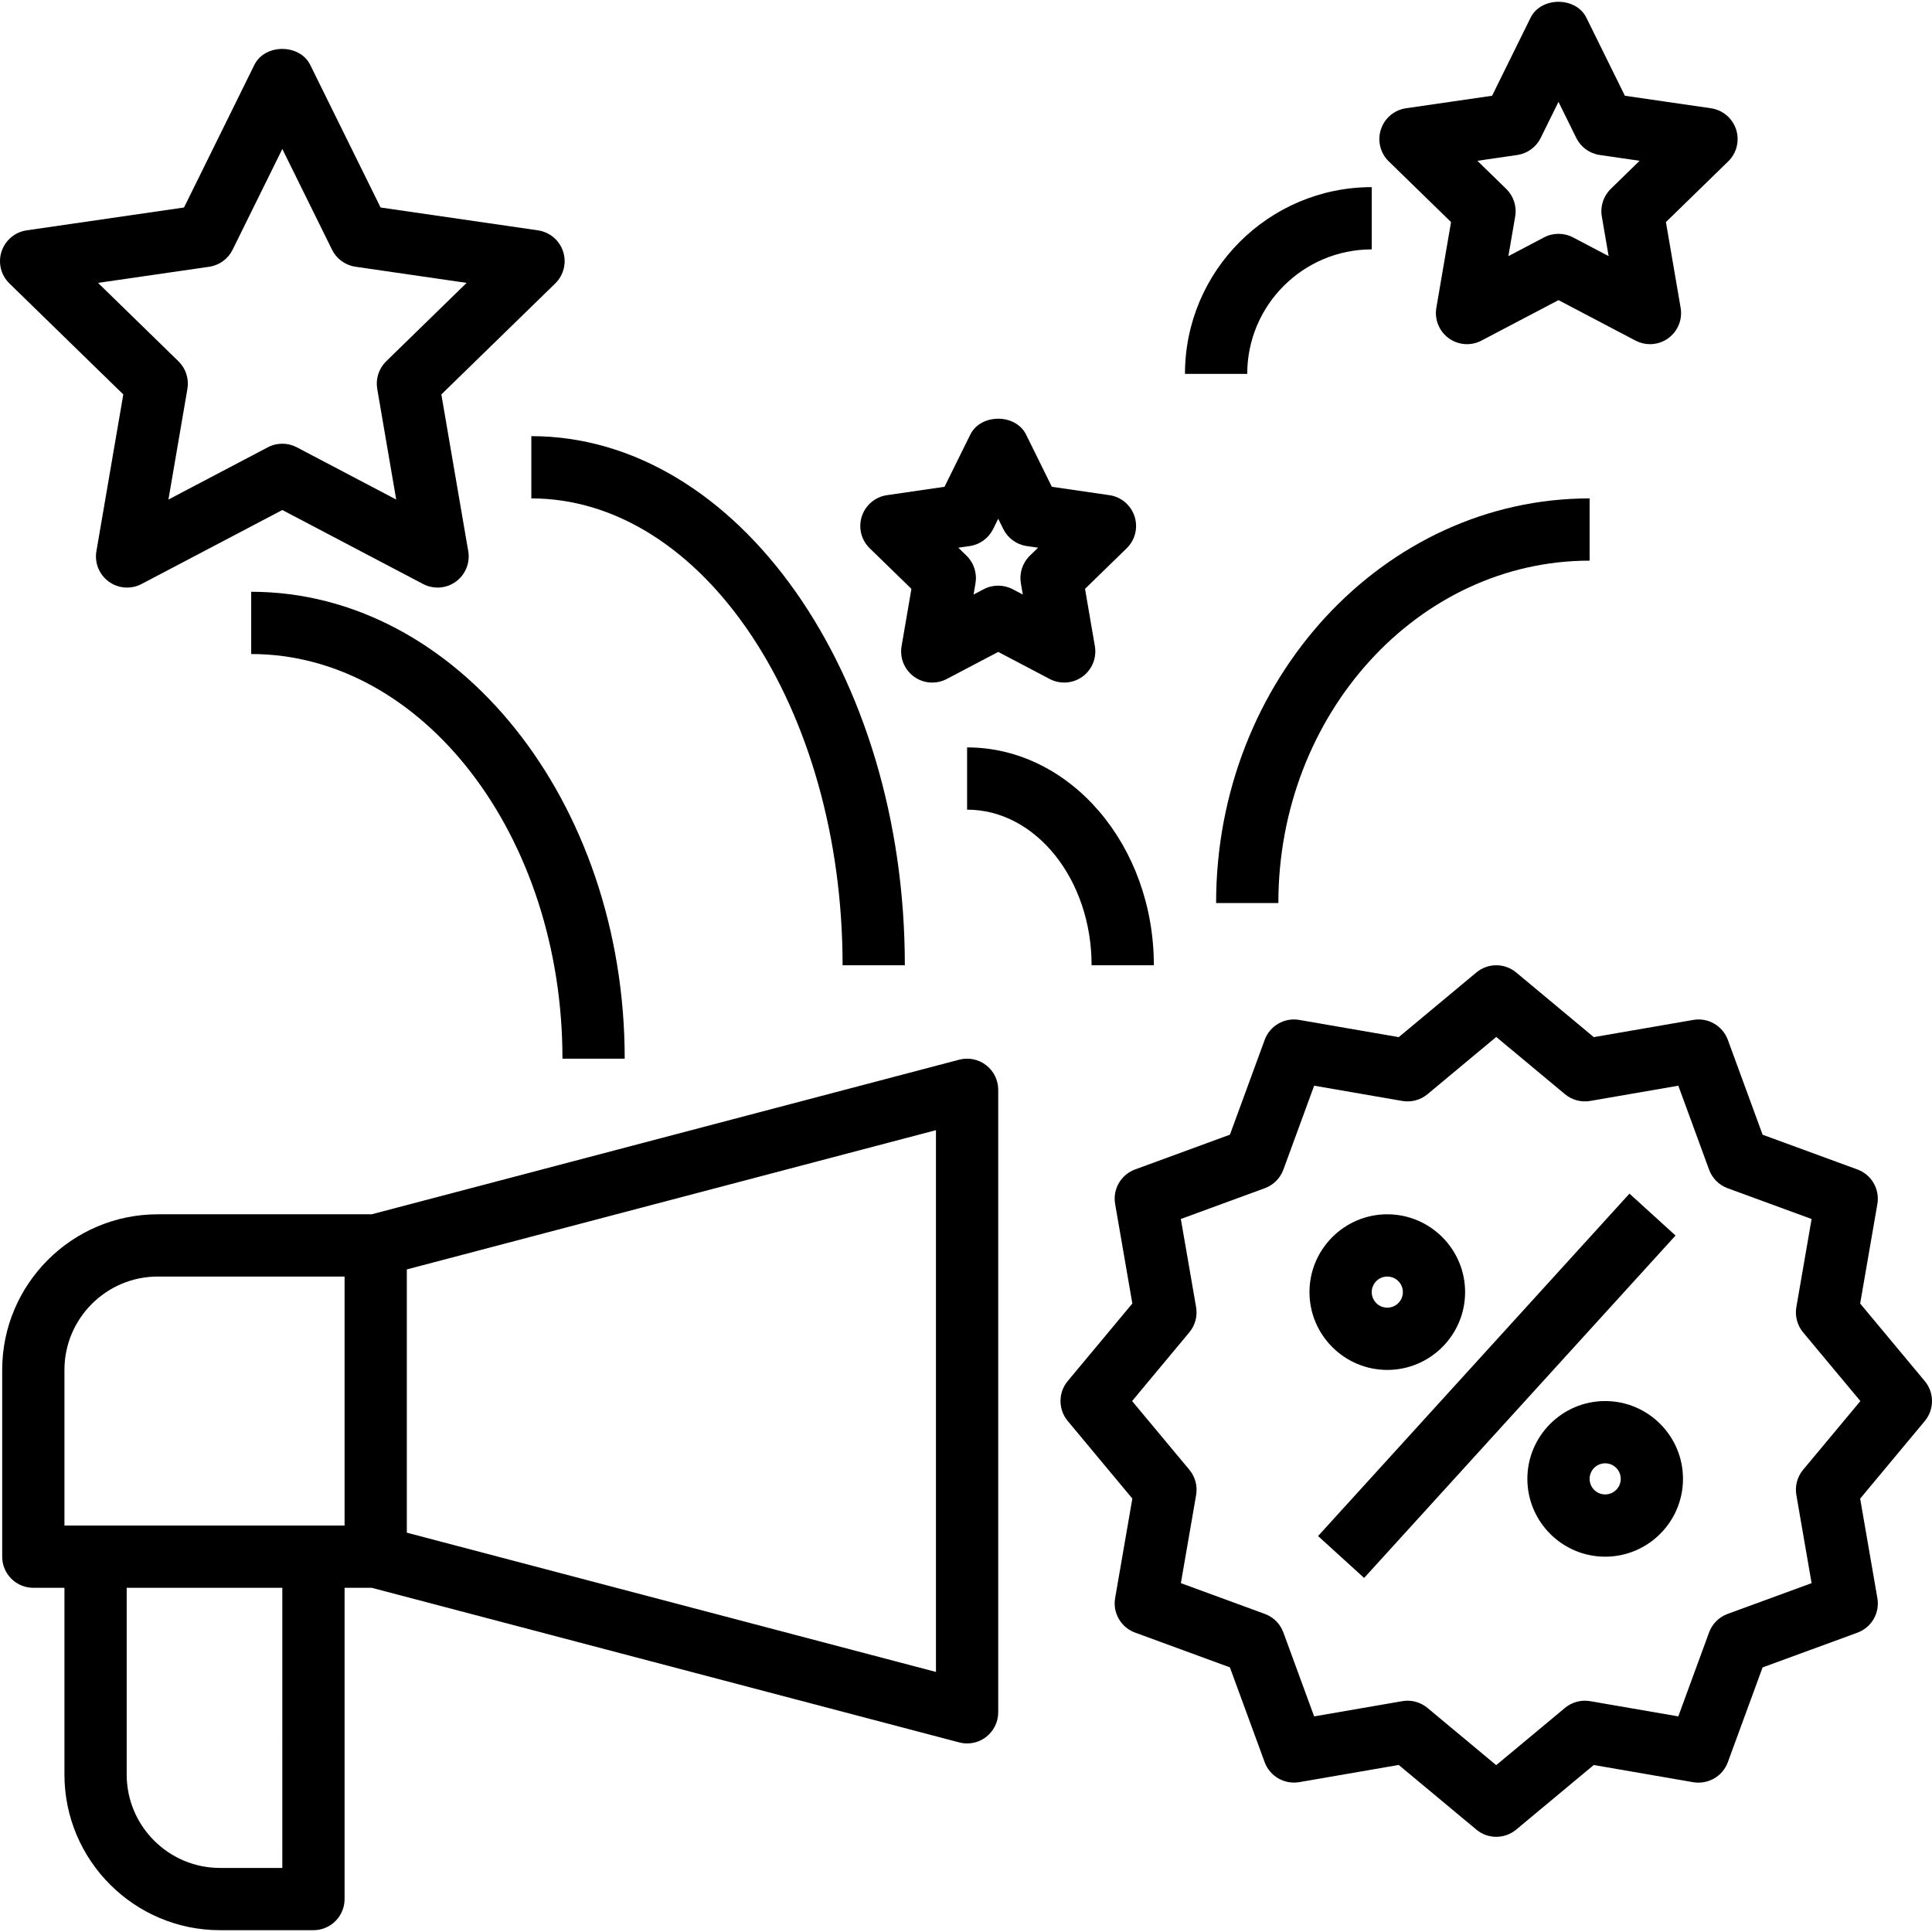 <?xml version="1.0" encoding="iso-8859-1"?>
<!-- Generator: Adobe Illustrator 19.0.0, SVG Export Plug-In . SVG Version: 6.00 Build 0)  -->
<svg version="1.1" id="Capa_1" xmlns="http://www.w3.org/2000/svg" xmlns:xlink="http://www.w3.org/1999/xlink" x="0px" y="0px"
	 viewBox="0 0 496.562 496.562" style="enable-background:new 0 0 496.562 496.562;" xml:space="preserve">
<g>
	<g>
		<path d="M253.442,273.762c-1.96-1.512-4.512-2.024-6.912-1.4L95.522,312.098h-54.96c-22.056,0-40,17.944-40,40v48
			c0,4.424,3.584,8,8,8h8v48c0,22.056,17.944,40,40,40h24c4.416,0,8-3.576,8-8v-80h6.976l150.992,39.736
			c0.672,0.176,1.352,0.264,2.032,0.264c1.752,0,3.472-0.568,4.88-1.664c1.968-1.512,3.12-3.848,3.12-6.336v-160
			C256.562,277.618,255.41,275.274,253.442,273.762z M72.562,480.098h-16c-13.232,0-24-10.768-24-24v-48h40V480.098z
			 M88.562,392.098h-8h-56h-8v-40c0-13.232,10.768-24,24-24h48V392.098z M240.562,429.722l-136-35.792v-67.664l136-35.792V429.722z"
			/>
	</g>
</g>
<g>
	<g>
		<path d="M494.714,354.978l-16.616-19.944l4.424-25.584c0.656-3.808-1.504-7.544-5.128-8.872l-24.368-8.936l-8.936-24.376
			c-1.336-3.632-5.104-5.792-8.872-5.128l-25.584,4.424l-19.944-16.616c-2.968-2.472-7.272-2.472-10.24,0l-19.944,16.616
			l-25.584-4.424c-3.8-0.664-7.544,1.496-8.872,5.128l-8.936,24.368l-24.376,8.936c-3.632,1.336-5.792,5.064-5.128,8.872
			l4.424,25.584l-16.616,19.944c-2.464,2.968-2.464,7.272,0,10.24l16.616,19.952l-4.424,25.576
			c-0.664,3.808,1.504,7.544,5.128,8.872l24.368,8.936l8.936,24.368c1.336,3.632,5.072,5.768,8.872,5.136l25.584-4.424
			l19.944,16.608c1.48,1.248,3.304,1.864,5.12,1.864c1.816,0,3.64-0.616,5.12-1.848l19.944-16.608l25.584,4.424
			c3.776,0.632,7.544-1.504,8.872-5.136l8.936-24.368l24.376-8.936c3.632-1.328,5.792-5.064,5.128-8.872l-4.424-25.576
			l16.616-19.952C497.178,362.25,497.178,357.946,494.714,354.978z M463.434,377.762c-1.504,1.808-2.136,4.168-1.736,6.488
			l3.92,22.648l-21.592,7.912c-2.208,0.808-3.952,2.544-4.76,4.76l-7.912,21.576l-22.648-3.912c-2.304-0.4-4.68,0.24-6.488,1.736
			l-17.664,14.712L366.89,438.97c-1.448-1.2-3.264-1.856-5.12-1.856c-0.456,0-0.912,0.04-1.36,0.12l-22.648,3.912l-7.912-21.576
			c-0.808-2.208-2.552-3.952-4.76-4.76l-21.584-7.912l3.92-22.648c0.4-2.32-0.232-4.68-1.736-6.488l-14.72-17.664l14.712-17.664
			c1.504-1.808,2.136-4.168,1.736-6.488l-3.92-22.648l21.592-7.912c2.208-0.808,3.952-2.552,4.76-4.76l7.912-21.584l22.648,3.92
			c2.312,0.4,4.68-0.232,6.488-1.736l17.664-14.712l17.664,14.712c1.808,1.504,4.176,2.136,6.488,1.736l22.648-3.92l7.912,21.592
			c0.808,2.208,2.552,3.952,4.76,4.76l21.584,7.912l-3.92,22.648c-0.4,2.312,0.232,4.68,1.736,6.488l14.72,17.656L463.434,377.762z"
			/>
	</g>
</g>
<g>
	<g>
		
			<rect x="325.097" y="348.106" transform="matrix(0.673 -0.74 0.74 0.673 -137.622 401.09)" width="118.927" height="16"/>
	</g>
</g>
<g>
	<g>
		<path d="M356.562,312.098c-11.024,0-20,8.976-20,20s8.976,20,20,20s20-8.976,20-20S367.586,312.098,356.562,312.098z
			 M356.562,336.098c-2.208,0-4-1.792-4-4s1.792-4,4-4s4,1.792,4,4S358.77,336.098,356.562,336.098z"/>
	</g>
</g>
<g>
	<g>
		<path d="M412.562,360.098c-11.024,0-20,8.976-20,20c0,11.032,8.976,20,20,20s20-8.968,20-20
			C432.562,369.074,423.586,360.098,412.562,360.098z M412.562,384.098c-2.208,0-4-1.792-4-4s1.792-4,4-4s4,1.792,4,4
			S414.77,384.098,412.562,384.098z"/>
	</g>
</g>
<g>
	<g>
		<path d="M144.73,64.65c-0.944-2.896-3.448-5.008-6.464-5.448L97.818,53.33L79.73,16.674c-2.696-5.464-11.656-5.464-14.352,0
			L47.298,53.33l-40.44,5.872c-3.016,0.44-5.52,2.552-6.464,5.448c-0.944,2.896-0.16,6.072,2.024,8.2l29.272,28.528l-6.912,40.288
			c-0.512,3,0.72,6.032,3.184,7.824c2.472,1.792,5.736,2.024,8.424,0.608l36.176-19.016l36.176,19.016
			c1.168,0.616,2.448,0.92,3.72,0.92c1.656,0,3.312-0.512,4.704-1.528c2.464-1.792,3.696-4.824,3.184-7.824l-6.912-40.288
			l29.272-28.528C144.882,70.722,145.674,67.546,144.73,64.65z M99.258,92.858c-1.88,1.84-2.744,4.488-2.304,7.08l4.88,28.456
			l-25.552-13.432c-1.168-0.616-2.448-0.92-3.72-0.92c-1.28,0-2.56,0.304-3.72,0.92L43.29,128.394l4.88-28.456
			c0.44-2.592-0.416-5.24-2.304-7.08L25.194,72.706l28.568-4.144c2.608-0.384,4.856-2.016,6.024-4.384L72.562,38.29l12.776,25.888
			c1.168,2.36,3.416,4,6.024,4.376l28.568,4.152L99.258,92.858z"/>
	</g>
</g>
<g>
	<g>
		<path d="M446.21,33.274c-0.944-2.896-3.448-5.008-6.456-5.448l-22.128-3.216l-9.888-20.048c-2.696-5.464-11.656-5.464-14.352,0
			l-9.888,20.048l-22.128,3.216c-3.008,0.44-5.52,2.552-6.456,5.448c-0.944,2.896-0.16,6.08,2.024,8.2l16.008,15.6l-3.776,22.032
			c-0.512,3,0.712,6.032,3.176,7.824c2.472,1.792,5.736,2.024,8.424,0.608l19.792-10.4l19.792,10.4
			c1.176,0.616,2.448,0.92,3.72,0.92c1.656,0,3.312-0.512,4.704-1.528c2.464-1.792,3.696-4.824,3.176-7.824l-3.776-22.032
			l16.008-15.6C446.37,39.346,447.154,36.17,446.21,33.274z M414.002,48.546c-1.888,1.84-2.752,4.488-2.304,7.08l1.752,10.2
			l-9.168-4.816c-1.16-0.608-2.44-0.912-3.72-0.912c-1.28,0-2.56,0.304-3.72,0.92l-9.16,4.816l1.752-10.2
			c0.448-2.592-0.416-5.24-2.304-7.08l-7.408-7.224l10.24-1.496c2.608-0.376,4.856-2.016,6.024-4.376l4.576-9.28l4.576,9.28
			c1.168,2.36,3.416,4,6.024,4.376l10.248,1.488L414.002,48.546z"/>
	</g>
</g>
<g>
	<g>
		<path d="M291.602,132.714c-0.944-2.896-3.448-5.008-6.464-5.448l-14.792-2.152l-6.616-13.4c-2.696-5.464-11.656-5.464-14.352,0
			l-6.616,13.4l-14.792,2.152c-3.016,0.44-5.52,2.552-6.464,5.448c-0.944,2.896-0.16,6.072,2.024,8.2l10.72,10.432l-2.528,14.736
			c-0.512,3,0.72,6.032,3.184,7.824c2.472,1.792,5.728,2.024,8.424,0.608l13.232-6.96l13.232,6.96c1.168,0.616,2.448,0.92,3.72,0.92
			c1.656,0,3.312-0.512,4.704-1.528c2.464-1.792,3.696-4.824,3.184-7.824l-2.528-14.736l10.704-10.432
			C291.762,138.786,292.546,135.61,291.602,132.714z M264.69,142.826c-1.888,1.84-2.744,4.488-2.304,7.08l0.496,2.904l-2.608-1.368
			c-1.168-0.616-2.448-0.92-3.72-0.92c-1.272,0-2.56,0.304-3.72,0.92l-2.608,1.368l0.496-2.904c0.44-2.592-0.416-5.24-2.304-7.08
			l-2.112-2.056l2.928-0.424c2.608-0.376,4.856-2.016,6.024-4.376l1.304-2.64l1.304,2.64c1.168,2.36,3.416,4,6.024,4.376
			l2.912,0.424L264.69,142.826z"/>
	</g>
</g>
<g>
	<g>
		<path d="M136.562,112.098v16c44.112,0,80,53.832,80,120h16C232.562,173.106,189.498,112.098,136.562,112.098z"/>
	</g>
</g>
<g>
	<g>
		<path d="M64.562,152.098v16c44.112,0,80,46.648,80,104h16C160.562,205.93,117.498,152.098,64.562,152.098z"/>
	</g>
</g>
<g>
	<g>
		<path d="M304.562,96.098h16c0-17.648,14.352-32,32-32v-16C326.09,48.098,304.562,69.626,304.562,96.098z"/>
	</g>
</g>
<g>
	<g>
		<path d="M312.562,232.098h16c0-48.52,35.888-88,80-88v-16C355.626,128.098,312.562,174.746,312.562,232.098z"/>
	</g>
</g>
<g>
	<g>
		<path d="M248.562,192.098v16c17.648,0,32,17.944,32,40h16C296.562,217.218,275.034,192.098,248.562,192.098z"/>
	</g>
</g>
<g>
</g>
<g>
</g>
<g>
</g>
<g>
</g>
<g>
</g>
<g>
</g>
<g>
</g>
<g>
</g>
<g>
</g>
<g>
</g>
<g>
</g>
<g>
</g>
<g>
</g>
<g>
</g>
<g>
</g>
</svg>
